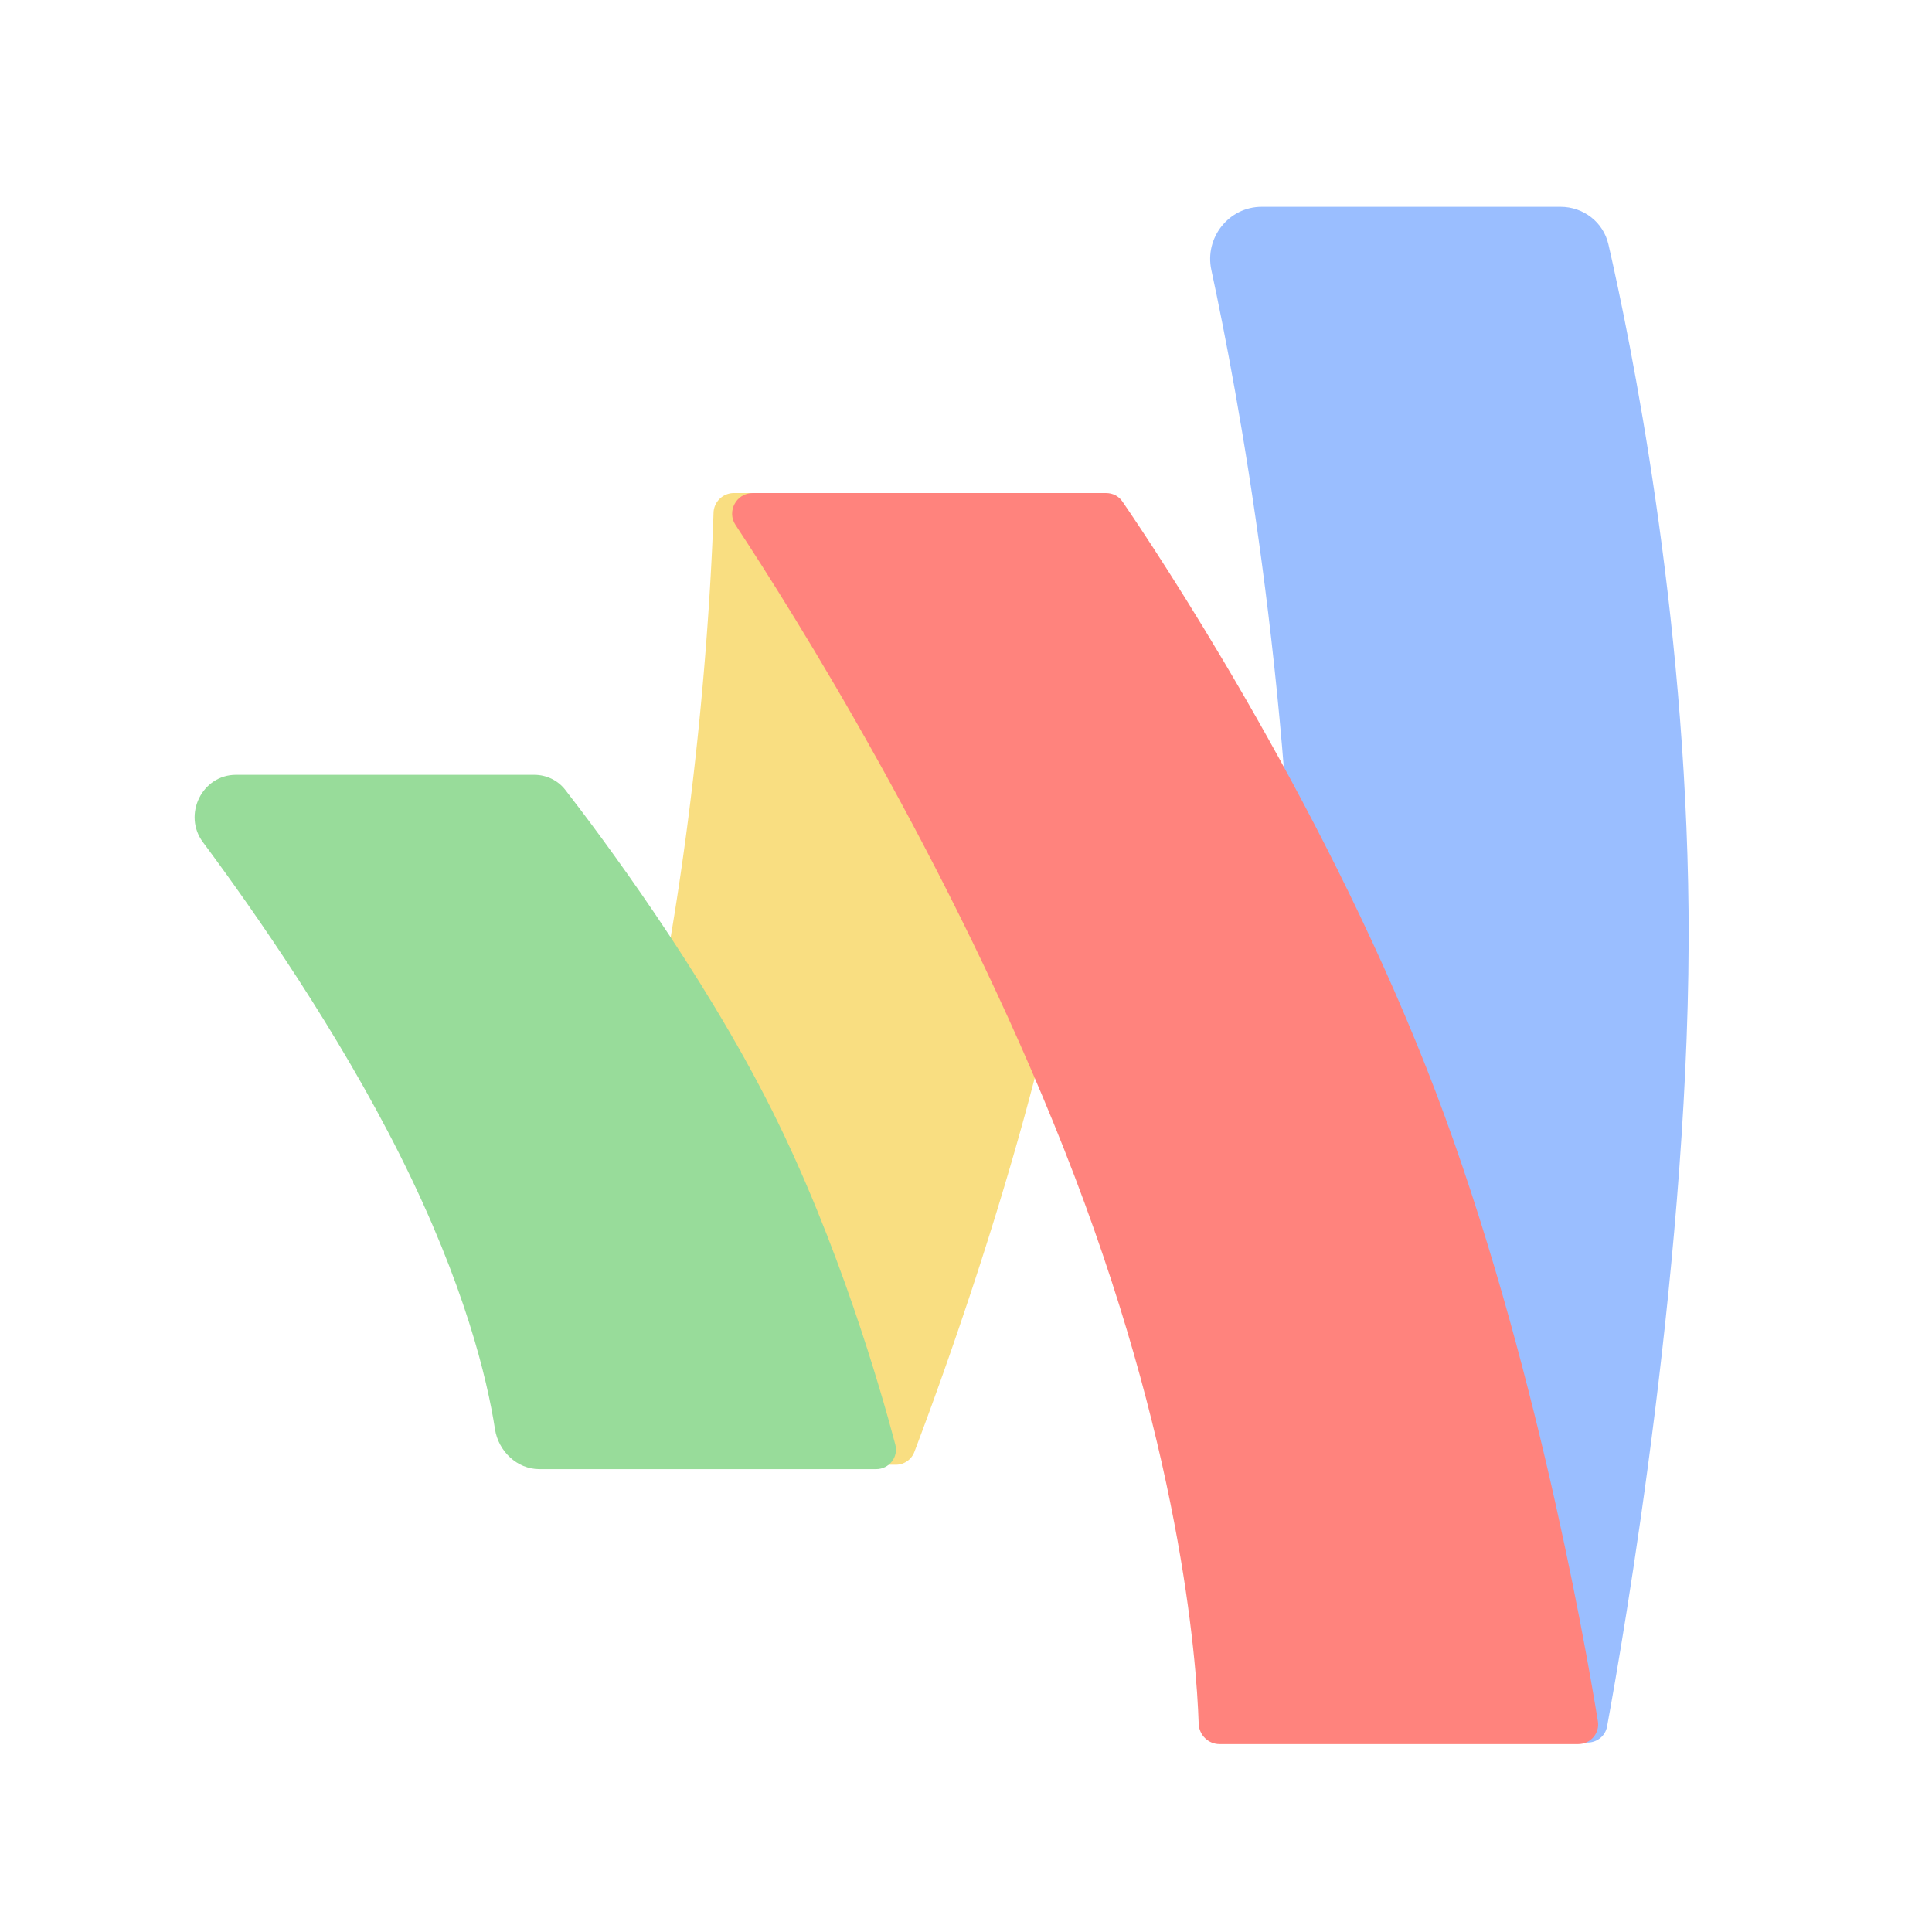 <svg xmlns="http://www.w3.org/2000/svg" width="192" height="192" fill="none"><path fill="#9ABEFF" fill-rule="evenodd" d="M120.38 26.817c-.685-3.19 1.736-6.265 4.999-6.265h29.704c2.274 0 4.251 1.517 4.76 3.734 2.196 9.57 7.676 36.333 7.963 66.238.32 33.299-6.567 72.727-8.098 81.056-.173.942-.99 1.593-1.948 1.593h-35.582c-1.363 0-2.35-1.322-1.977-2.633 2.306-8.107 8.839-34.32 8.496-70.038-.313-32.615-5.681-61.43-8.317-73.685Z" clip-rule="evenodd"/><path fill="#F9DE81" fill-rule="evenodd" d="M70.911 50.958A2.022 2.022 0 0 1 72.934 49h35.972c1.126 0 2.028.918 1.976 2.043-.279 6.117-1.415 25.071-5.367 44.558-4.182 20.62-12.549 43.19-14.65 48.698a1.967 1.967 0 0 1-1.849 1.263H57.203c-3.056 0-5.095-3.338-3.854-6.13 3.143-7.074 8.131-20.018 11.68-37.518 4.647-22.912 5.671-44.488 5.882-50.956Z" clip-rule="evenodd"/><path fill="#FF837D" fill-rule="evenodd" d="M73.094 52.168c-.89-1.349.084-3.168 1.7-3.168h35.132c.65 0 1.249.301 1.616.837 3.24 4.727 19.351 28.835 30.163 56.163 10.288 26.004 15.714 56.596 17.091 65.059.196 1.204-.738 2.267-1.958 2.267h-35.642c-1.122 0-2.036-.907-2.073-2.028-.214-6.466-1.828-27.901-13.408-57.17-11.265-28.473-26.97-53.39-32.621-61.96Z" clip-rule="evenodd"/><path fill="#98DC9A" fill-rule="evenodd" d="M20.16 83.686C18.146 80.976 20.074 77 23.45 77h29.638c1.21 0 2.347.54 3.089 1.495 3.42 4.409 13.56 17.918 20.522 31.805 6.645 13.255 10.79 27.636 12.276 33.257.33 1.247-.615 2.444-1.904 2.444H53.589c-2.207 0-4.06-1.789-4.398-3.97-.768-4.955-2.992-14.368-9.435-27.22-6.172-12.308-14.361-24.077-19.596-31.125Z" clip-rule="evenodd"/></svg>
